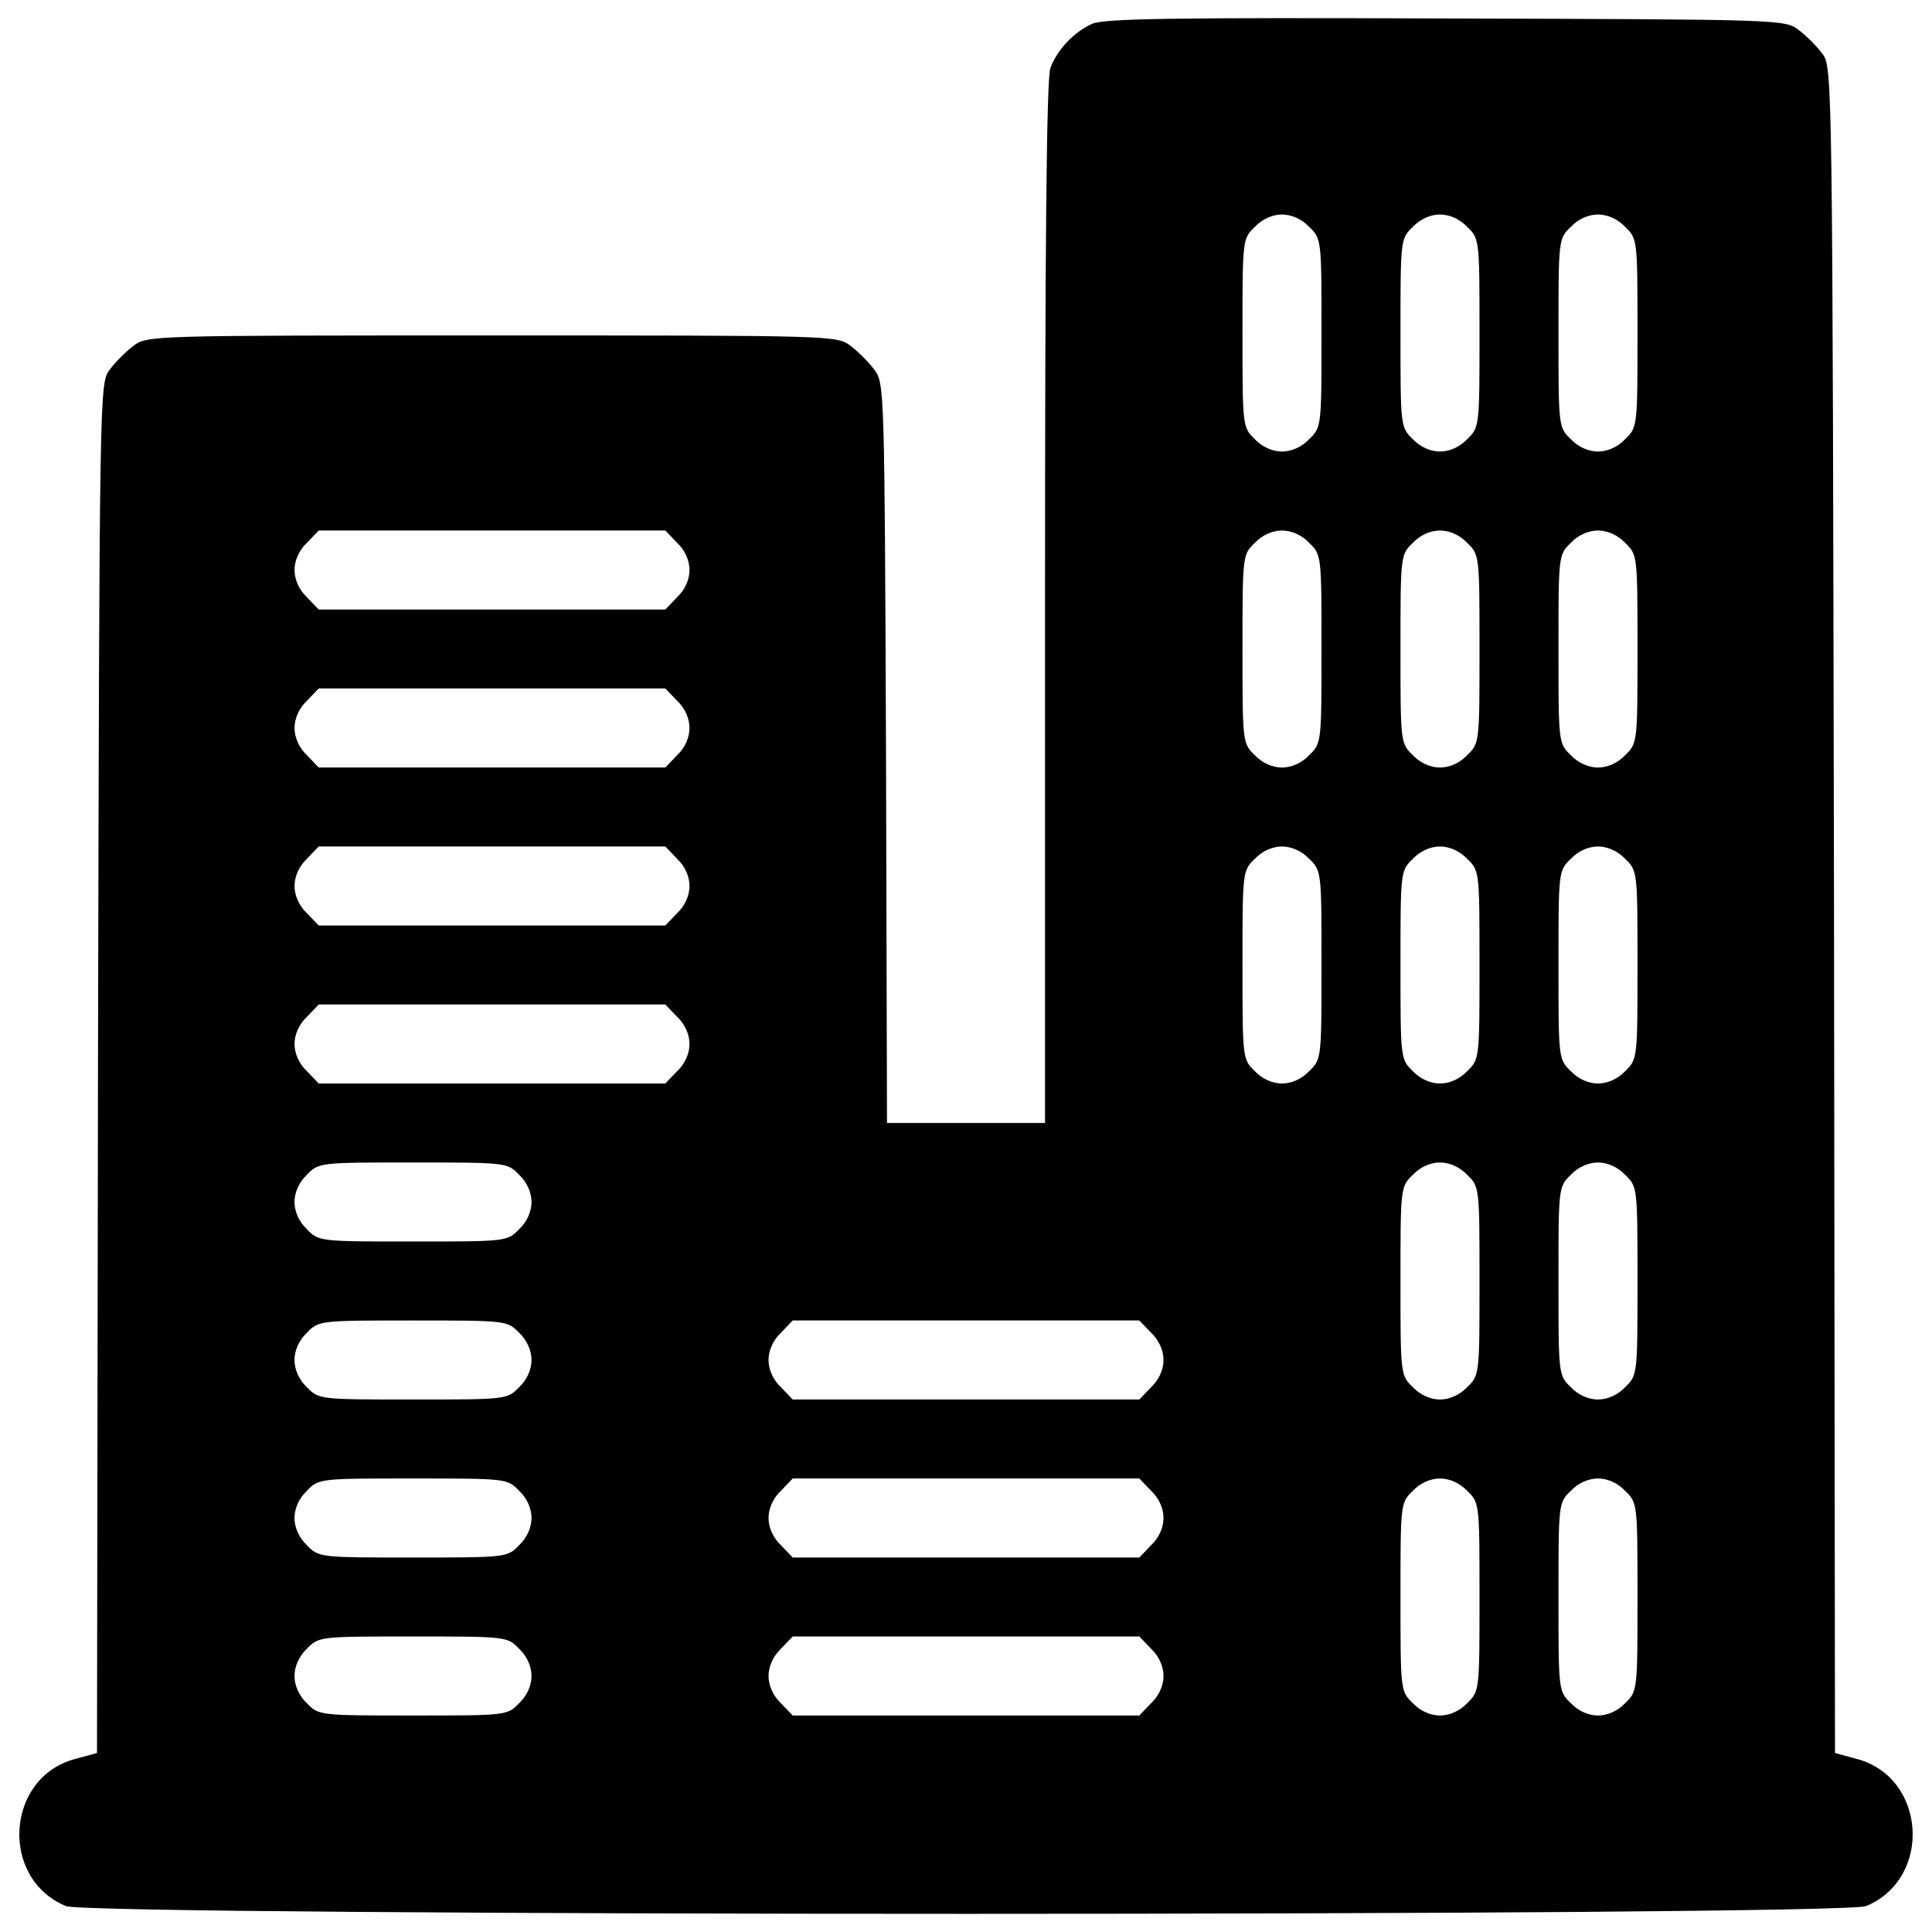 <?xml version="1.0" encoding="utf-8"?>
<!-- Svg Vector Icons : http://www.onlinewebfonts.com/icon -->
<!DOCTYPE svg PUBLIC "-//W3C//DTD SVG 1.1//EN" "http://www.w3.org/Graphics/SVG/1.1/DTD/svg11.dtd">
<svg version="1.1" xmlns="http://www.w3.org/2000/svg" xmlns:xlink="http://www.w3.org/1999/xlink" x="0px" y="0px" viewBox="0 0 1000 1000" enable-background="new 0 0 1000 1000" xml:space="preserve">
<g><g transform="translate(0,511) scale(0.1,-0.1)"><path d="M5651.7,4986.2c-94.6-43.4-178.9-132.9-214.6-227.4c-20.5-48.6-28.1-920-28.1-2767.7V-702.6H5000h-408.9l-5.1,1914.2c-7.7,1888.6-7.7,1916.7-61.3,1985.7c-28.1,38.3-84.3,94.5-122.7,122.7c-69,53.7-92,53.7-1855.4,53.7s-1786.4,0-1855.4-53.7c-38.3-28.1-94.6-84.3-122.7-122.7c-53.7-69-53.7-79.2-61.3-3616.2l-5.1-3544.6l-112.4-30.7c-360.3-94.6-393.6-618.5-48.6-761.6c122.7-53.7,9195.1-53.7,9317.8,0c345,143.1,311.8,667-48.5,761.6l-112.5,30.7l-5.1,4362.4c-7.7,4362.4-7.7,4365-61.3,4434c-28.1,38.3-84.4,94.6-122.7,122.7c-69,53.7-97.1,53.7-1824.7,58.8C6060.6,5019.4,5713,5014.3,5651.7,4986.2z M6776.2,3935.8c63.9-61.3,63.9-66.4,63.9-549.5c0-483,0-488.1-63.9-549.5c-38.3-40.9-92-63.9-140.6-63.9s-102.2,23-140.6,63.9c-63.9,61.3-63.9,66.5-63.9,549.5c0,483,0,488.1,63.9,549.5c38.3,40.9,92,63.9,140.6,63.9S6737.8,3976.7,6776.2,3935.8z M7594,3935.8c63.9-61.3,63.9-66.4,63.9-549.5c0-483,0-488.1-63.9-549.5c-38.3-40.9-92-63.9-140.6-63.9c-48.6,0-102.2,23-140.6,63.9c-63.9,61.3-63.9,66.5-63.9,549.5c0,483,0,488.1,63.9,549.5c38.3,40.9,92,63.9,140.6,63.9C7502,3999.7,7555.6,3976.7,7594,3935.8z M8411.7,3935.8c63.9-61.3,63.9-66.4,63.9-549.5c0-483,0-488.1-63.9-549.5c-38.3-40.9-92-63.9-140.6-63.9s-102.2,23-140.6,63.9c-63.9,61.3-63.9,66.5-63.9,549.5c0,483,0,488.1,63.9,549.5c38.3,40.9,92,63.9,140.6,63.9S8373.4,3976.7,8411.7,3935.8z M3505,2300.2c40.9-38.3,63.9-92,63.9-140.6s-23-102.2-63.9-140.6l-61.3-63.9h-897h-897l-61.3,63.9c-40.9,38.3-63.9,92-63.9,140.6s23,102.2,63.9,140.6l61.3,63.9h897h897L3505,2300.2z M6776.2,2300.2c63.9-61.3,63.9-66.4,63.9-549.5c0-483,0-488.1-63.9-549.5c-38.3-40.9-92-63.9-140.6-63.9s-102.2,23-140.6,63.9c-63.9,61.3-63.9,66.5-63.9,549.5c0,483,0,488.1,63.9,549.5c38.3,40.9,92,63.9,140.6,63.9S6737.8,2341.1,6776.2,2300.2z M7594,2300.2c63.9-61.3,63.9-66.4,63.9-549.5c0-483,0-488.1-63.9-549.5c-38.3-40.9-92-63.9-140.6-63.9c-48.6,0-102.2,23-140.6,63.9c-63.9,61.3-63.9,66.5-63.9,549.5c0,483,0,488.1,63.9,549.5c38.3,40.9,92,63.9,140.6,63.9C7502,2364.1,7555.6,2341.1,7594,2300.2z M8411.7,2300.2c63.9-61.3,63.9-66.4,63.9-549.5c0-483,0-488.1-63.9-549.5c-38.3-40.9-92-63.9-140.6-63.9s-102.2,23-140.6,63.9c-63.9,61.3-63.9,66.5-63.9,549.5c0,483,0,488.1,63.9,549.5c38.3,40.9,92,63.9,140.6,63.9S8373.4,2341.1,8411.7,2300.2z M3505,1482.5c40.9-38.3,63.9-92,63.9-140.6c0-48.6-23-102.2-63.9-140.6l-61.3-63.9h-897h-897l-61.3,63.9c-40.9,38.3-63.9,92-63.9,140.6c0,48.5,23,102.2,63.9,140.6l61.3,63.9h897h897L3505,1482.5z M3505,664.7c40.9-38.3,63.9-92,63.9-140.6s-23-102.2-63.9-140.6l-61.3-63.9h-897h-897l-61.3,63.9c-40.9,38.3-63.9,92-63.9,140.6s23,102.2,63.9,140.6l61.3,63.9h897h897L3505,664.7z M6776.2,664.7c63.9-61.3,63.9-66.4,63.9-549.5c0-483,0-488.1-63.9-549.5c-38.3-40.9-92-63.9-140.6-63.9s-102.2,23-140.6,63.9c-63.9,61.3-63.9,66.4-63.9,549.5c0,483,0,488.1,63.9,549.5c38.3,40.9,92,63.9,140.6,63.9S6737.8,705.5,6776.2,664.7z M7594,664.7c63.9-61.3,63.9-66.4,63.9-549.5c0-483,0-488.1-63.9-549.5c-38.3-40.9-92-63.9-140.6-63.9c-48.6,0-102.2,23-140.6,63.9c-63.9,61.3-63.9,66.4-63.9,549.5c0,483,0,488.1,63.9,549.5c38.3,40.9,92,63.9,140.6,63.9C7502,728.5,7555.6,705.5,7594,664.7z M8411.7,664.7c63.9-61.3,63.9-66.4,63.9-549.5c0-483,0-488.1-63.9-549.5c-38.3-40.9-92-63.9-140.6-63.9s-102.2,23-140.6,63.9c-63.9,61.3-63.9,66.4-63.9,549.5c0,483,0,488.1,63.9,549.5c38.3,40.9,92,63.9,140.6,63.9S8373.4,705.5,8411.7,664.7z M3505-153.2c40.9-38.3,63.9-92,63.9-140.5c0-48.6-23-102.2-63.9-140.6l-61.3-63.9h-897h-897l-61.3,63.9c-40.9,38.3-63.9,92-63.9,140.6c0,48.5,23,102.2,63.9,140.5l61.3,63.9h897h897L3505-153.2z M2687.2-970.9c40.9-38.3,63.9-92,63.9-140.6c0-48.6-23-102.2-63.9-140.6c-61.3-63.9-66.5-63.9-549.5-63.9c-483,0-488.1,0-549.5,63.9c-40.9,38.3-63.9,92-63.9,140.6c0,48.5,23,102.2,63.9,140.6c61.3,63.9,66.4,63.9,549.5,63.9C2620.7-907.1,2625.8-907.1,2687.2-970.9z M7594-970.9c63.9-61.3,63.9-66.5,63.9-549.5c0-483,0-488.1-63.9-549.5c-38.3-40.9-92-63.9-140.6-63.9c-48.6,0-102.2,23-140.6,63.9c-63.9,61.3-63.9,66.4-63.9,549.5c0,483,0,488.1,63.9,549.5c38.3,40.9,92,63.9,140.6,63.9C7502-907.1,7555.6-930.1,7594-970.9z M8411.7-970.9c63.9-61.3,63.9-66.5,63.9-549.5c0-483,0-488.1-63.9-549.5c-38.3-40.9-92-63.9-140.6-63.9s-102.2,23-140.6,63.9c-63.9,61.3-63.9,66.4-63.9,549.5c0,483,0,488.1,63.9,549.5c38.3,40.9,92,63.9,140.6,63.9S8373.4-930.1,8411.7-970.9z M2687.2-1788.7c40.9-38.3,63.9-92,63.9-140.6c0-48.6-23-102.2-63.9-140.6c-61.3-63.9-66.5-63.9-549.5-63.9c-483,0-488.1,0-549.5,63.9c-40.9,38.3-63.9,92-63.9,140.6c0,48.5,23,102.2,63.9,140.6c61.3,63.9,66.4,63.9,549.5,63.9C2620.7-1724.9,2625.8-1724.9,2687.2-1788.7z M5958.4-1788.7c40.9-38.3,63.9-92,63.9-140.6c0-48.6-23-102.2-63.9-140.6l-61.3-63.9h-897h-897l-61.3,63.9c-40.9,38.3-63.9,92-63.9,140.6c0,48.5,23,102.2,63.9,140.6l61.3,63.9h897h897L5958.4-1788.7z M2687.2-2606.5c40.9-38.3,63.9-92,63.9-140.6c0-48.6-23-102.2-63.9-140.6c-61.3-63.9-66.5-63.9-549.5-63.9c-483,0-488.1,0-549.5,63.9c-40.9,38.3-63.9,92-63.9,140.6c0,48.5,23,102.2,63.9,140.6c61.3,63.9,66.4,63.9,549.5,63.9C2620.7-2542.6,2625.8-2542.6,2687.2-2606.5z M5958.4-2606.5c40.9-38.3,63.9-92,63.9-140.6c0-48.6-23-102.2-63.9-140.6l-61.3-63.9h-897h-897l-61.3,63.9c-40.9,38.3-63.9,92-63.9,140.6c0,48.5,23,102.2,63.9,140.6l61.3,63.9h897h897L5958.4-2606.5z M7594-2606.5c63.9-61.3,63.9-66.5,63.9-549.5c0-483,0-488.1-63.9-549.5c-38.3-40.9-92-63.9-140.6-63.9c-48.6,0-102.2,23-140.6,63.9c-63.9,61.3-63.9,66.4-63.9,549.5c0,483,0,488.1,63.9,549.5c38.3,40.9,92,63.9,140.6,63.9C7502-2542.6,7555.6-2565.7,7594-2606.5z M8411.7-2606.5c63.9-61.3,63.9-66.5,63.9-549.5c0-483,0-488.1-63.9-549.5c-38.3-40.9-92-63.9-140.6-63.9s-102.2,23-140.6,63.9c-63.9,61.3-63.9,66.4-63.9,549.5c0,483,0,488.1,63.9,549.5c38.3,40.9,92,63.9,140.6,63.9S8373.4-2565.7,8411.7-2606.5z M2687.2-3424.3c40.9-38.3,63.9-92,63.9-140.6c0-48.6-23-102.2-63.9-140.6c-61.3-63.9-66.5-63.9-549.5-63.9c-483,0-488.1,0-549.5,63.9c-40.9,38.3-63.9,92-63.9,140.6c0,48.6,23,102.2,63.9,140.6c61.3,63.9,66.4,63.9,549.5,63.9C2620.7-3360.4,2625.8-3360.4,2687.2-3424.3z M5958.4-3424.3c40.9-38.3,63.9-92,63.9-140.6c0-48.6-23-102.2-63.9-140.6l-61.3-63.9h-897h-897l-61.3,63.9c-40.9,38.3-63.9,92-63.9,140.6c0,48.6,23,102.2,63.9,140.6l61.3,63.9h897h897L5958.4-3424.3z"/></g></g>
</svg>